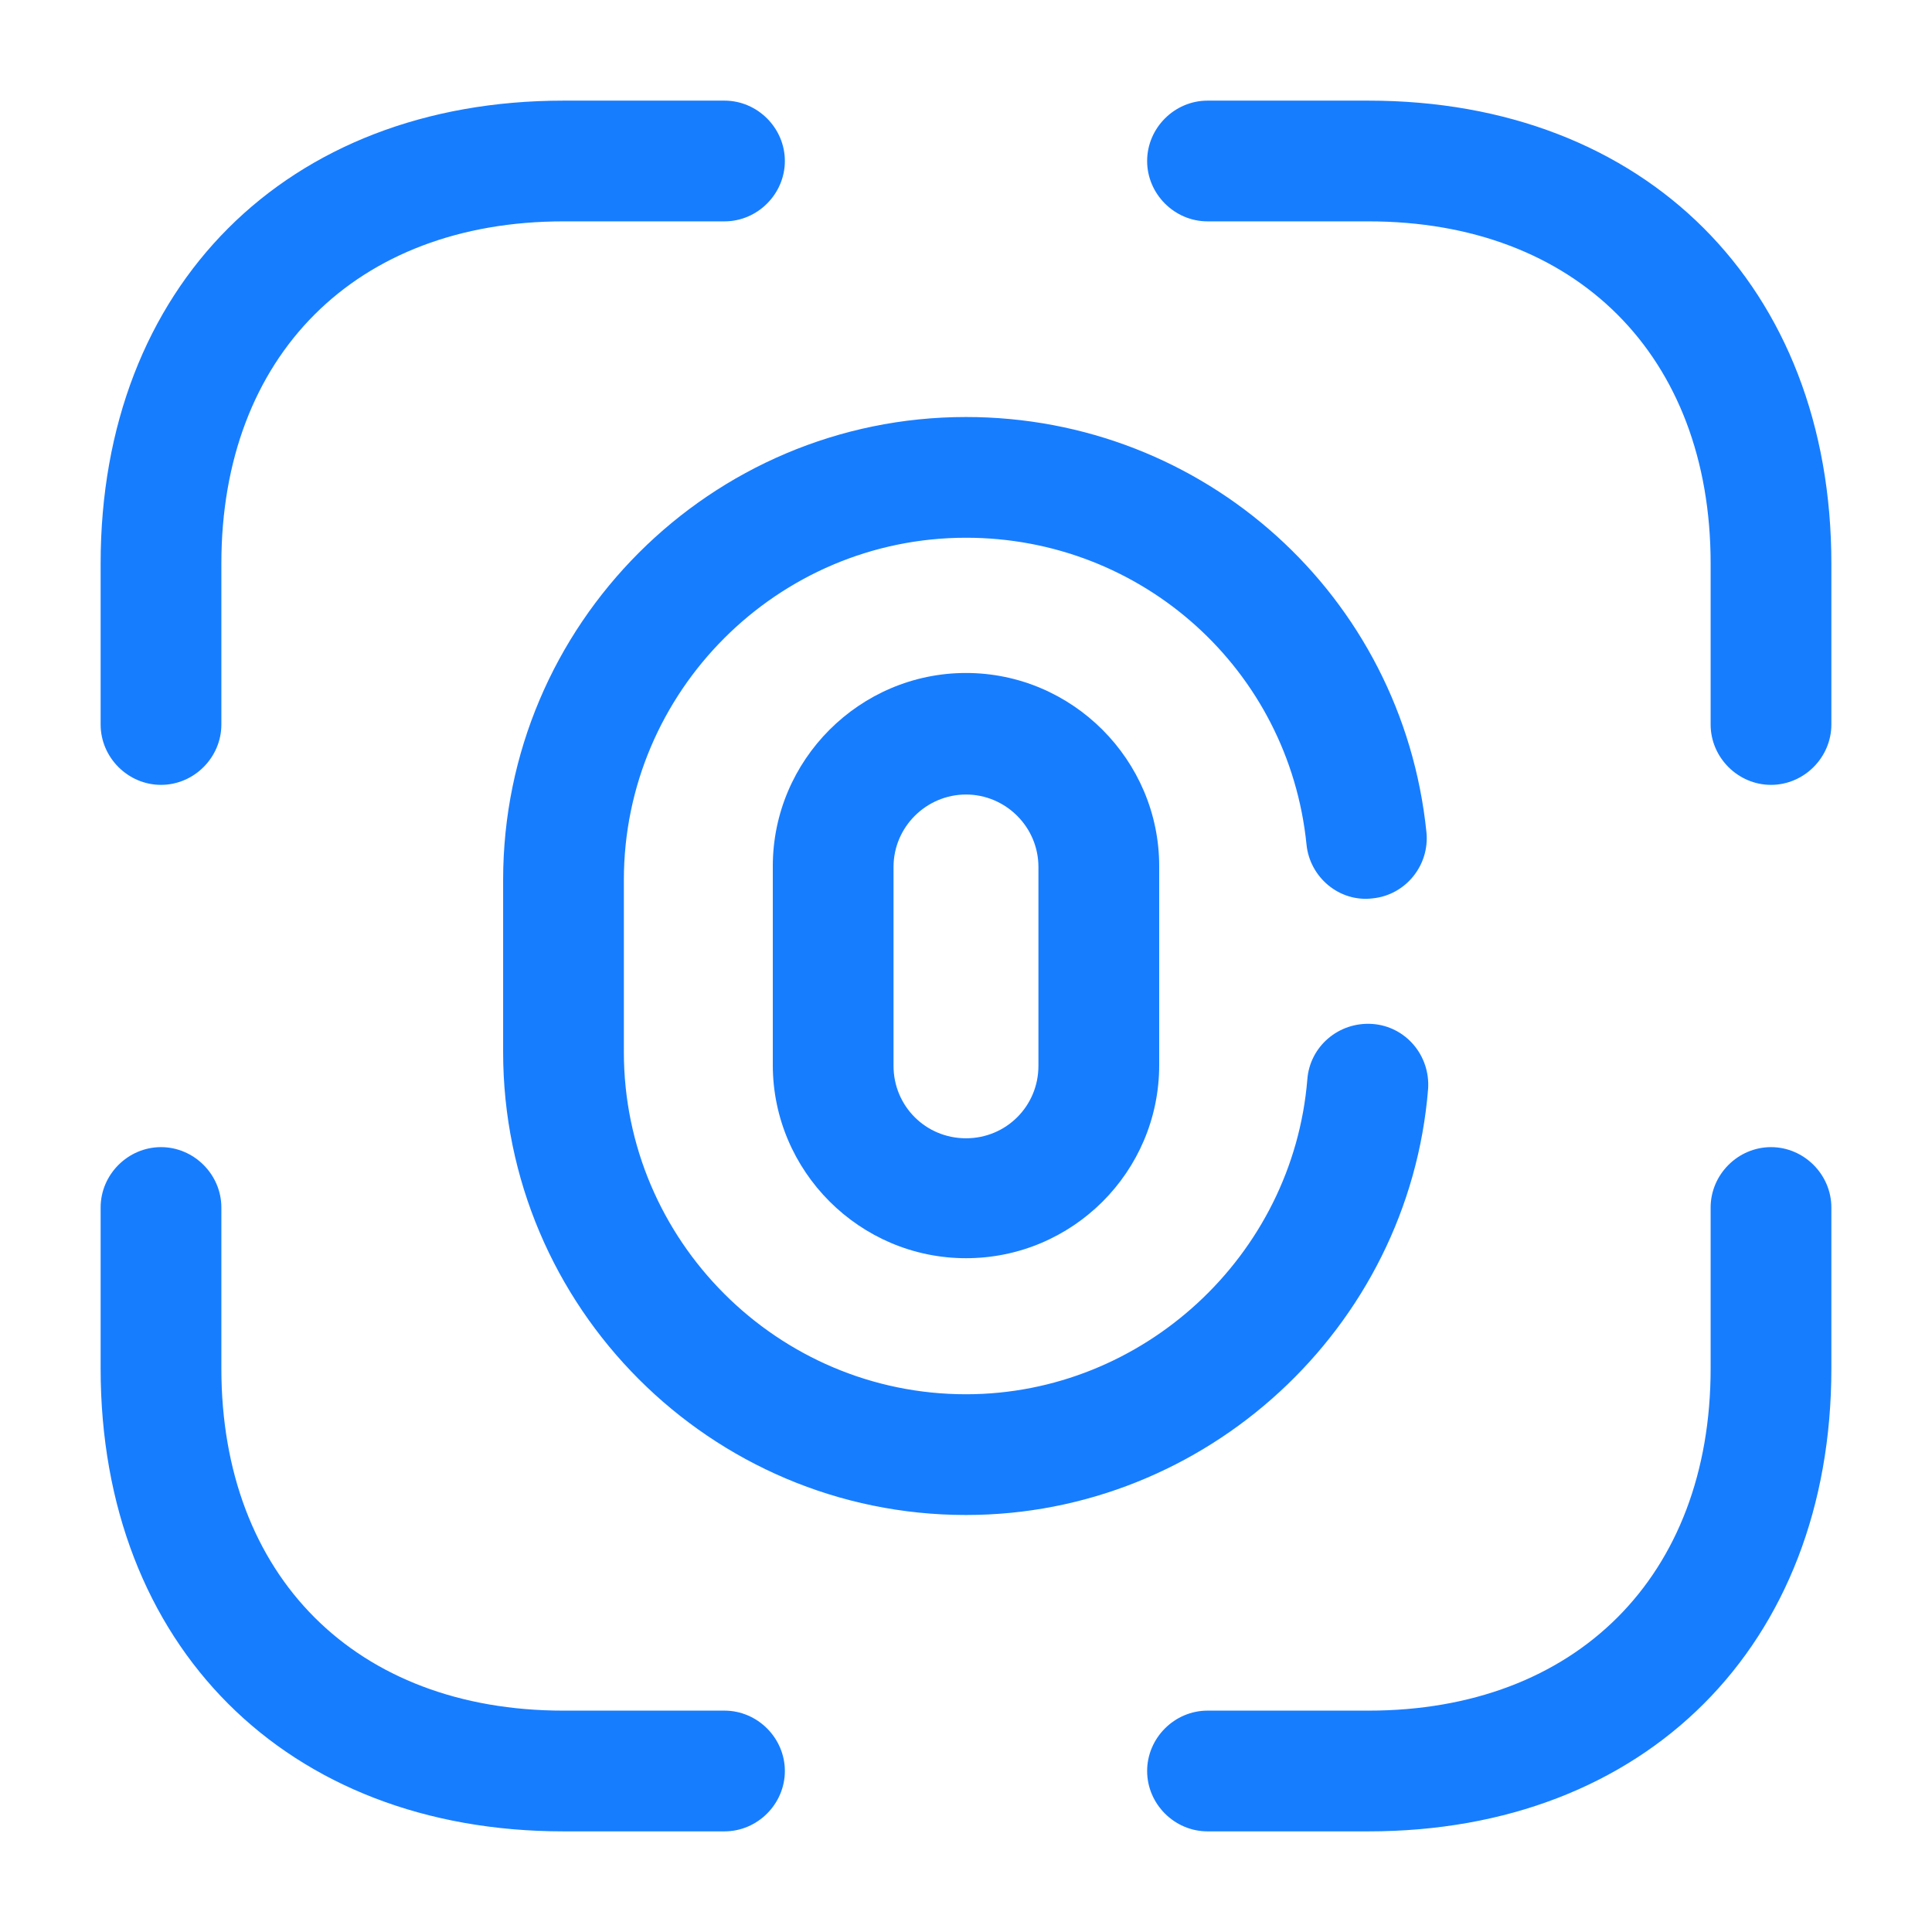 <svg width="57" height="57" viewBox="0 0 57 57" fill="none" xmlns="http://www.w3.org/2000/svg">
<path d="M28.5 37.121C25.365 37.121 22.8 34.556 22.8 31.421V25.555C22.8 22.42 25.365 19.855 28.5 19.855C31.635 19.855 34.2 22.42 34.2 25.555V31.421C34.2 34.58 31.635 37.121 28.5 37.121ZM28.5 23.441C27.336 23.441 26.362 24.391 26.362 25.579V31.445C26.362 32.633 27.312 33.583 28.5 33.583C29.687 33.583 30.637 32.633 30.637 31.445V25.579C30.637 24.391 29.664 23.441 28.5 23.441Z" fill="#177DFF"/>
<path d="M28.5 44.697C20.971 44.697 14.844 38.57 14.844 31.041V25.959C14.844 18.43 20.971 12.303 28.5 12.303C35.53 12.303 41.373 17.575 42.085 24.558C42.18 25.531 41.468 26.41 40.494 26.505C39.52 26.624 38.641 25.887 38.546 24.914C38.024 19.76 33.701 15.865 28.5 15.865C22.942 15.865 18.406 20.401 18.406 25.959V31.041C18.406 36.599 22.942 41.135 28.5 41.135C33.725 41.135 38.142 37.05 38.57 31.849C38.641 30.875 39.496 30.139 40.494 30.21C41.468 30.281 42.204 31.136 42.133 32.134C41.562 39.188 35.578 44.697 28.5 44.697Z" fill="#177DFF"/>
<path d="M52.25 23.156C51.276 23.156 50.469 22.349 50.469 21.375V16.625C50.469 10.498 46.502 6.531 40.375 6.531H35.625C34.651 6.531 33.844 5.724 33.844 4.75C33.844 3.776 34.651 2.969 35.625 2.969H40.375C48.545 2.969 54.031 8.455 54.031 16.625V21.375C54.031 22.349 53.224 23.156 52.25 23.156Z" fill="#177DFF"/>
<path d="M4.75 23.156C3.776 23.156 2.969 22.349 2.969 21.375V16.625C2.969 8.455 8.455 2.969 16.625 2.969H21.375C22.349 2.969 23.156 3.776 23.156 4.75C23.156 5.724 22.349 6.531 21.375 6.531H16.625C10.498 6.531 6.531 10.498 6.531 16.625V21.375C6.531 22.349 5.724 23.156 4.75 23.156Z" fill="#177DFF"/>
<path d="M40.375 54.031H35.625C34.651 54.031 33.844 53.224 33.844 52.25C33.844 51.276 34.651 50.469 35.625 50.469H40.375C46.502 50.469 50.469 46.502 50.469 40.375V35.625C50.469 34.651 51.276 33.844 52.25 33.844C53.224 33.844 54.031 34.651 54.031 35.625V40.375C54.031 48.545 48.545 54.031 40.375 54.031Z" fill="#177DFF"/>
<path d="M21.375 54.031H16.625C8.455 54.031 2.969 48.545 2.969 40.375V35.625C2.969 34.651 3.776 33.844 4.75 33.844C5.724 33.844 6.531 34.651 6.531 35.625V40.375C6.531 46.502 10.498 50.469 16.625 50.469H21.375C22.349 50.469 23.156 51.276 23.156 52.25C23.156 53.224 22.349 54.031 21.375 54.031Z" fill="#177DFF"/>
</svg>
